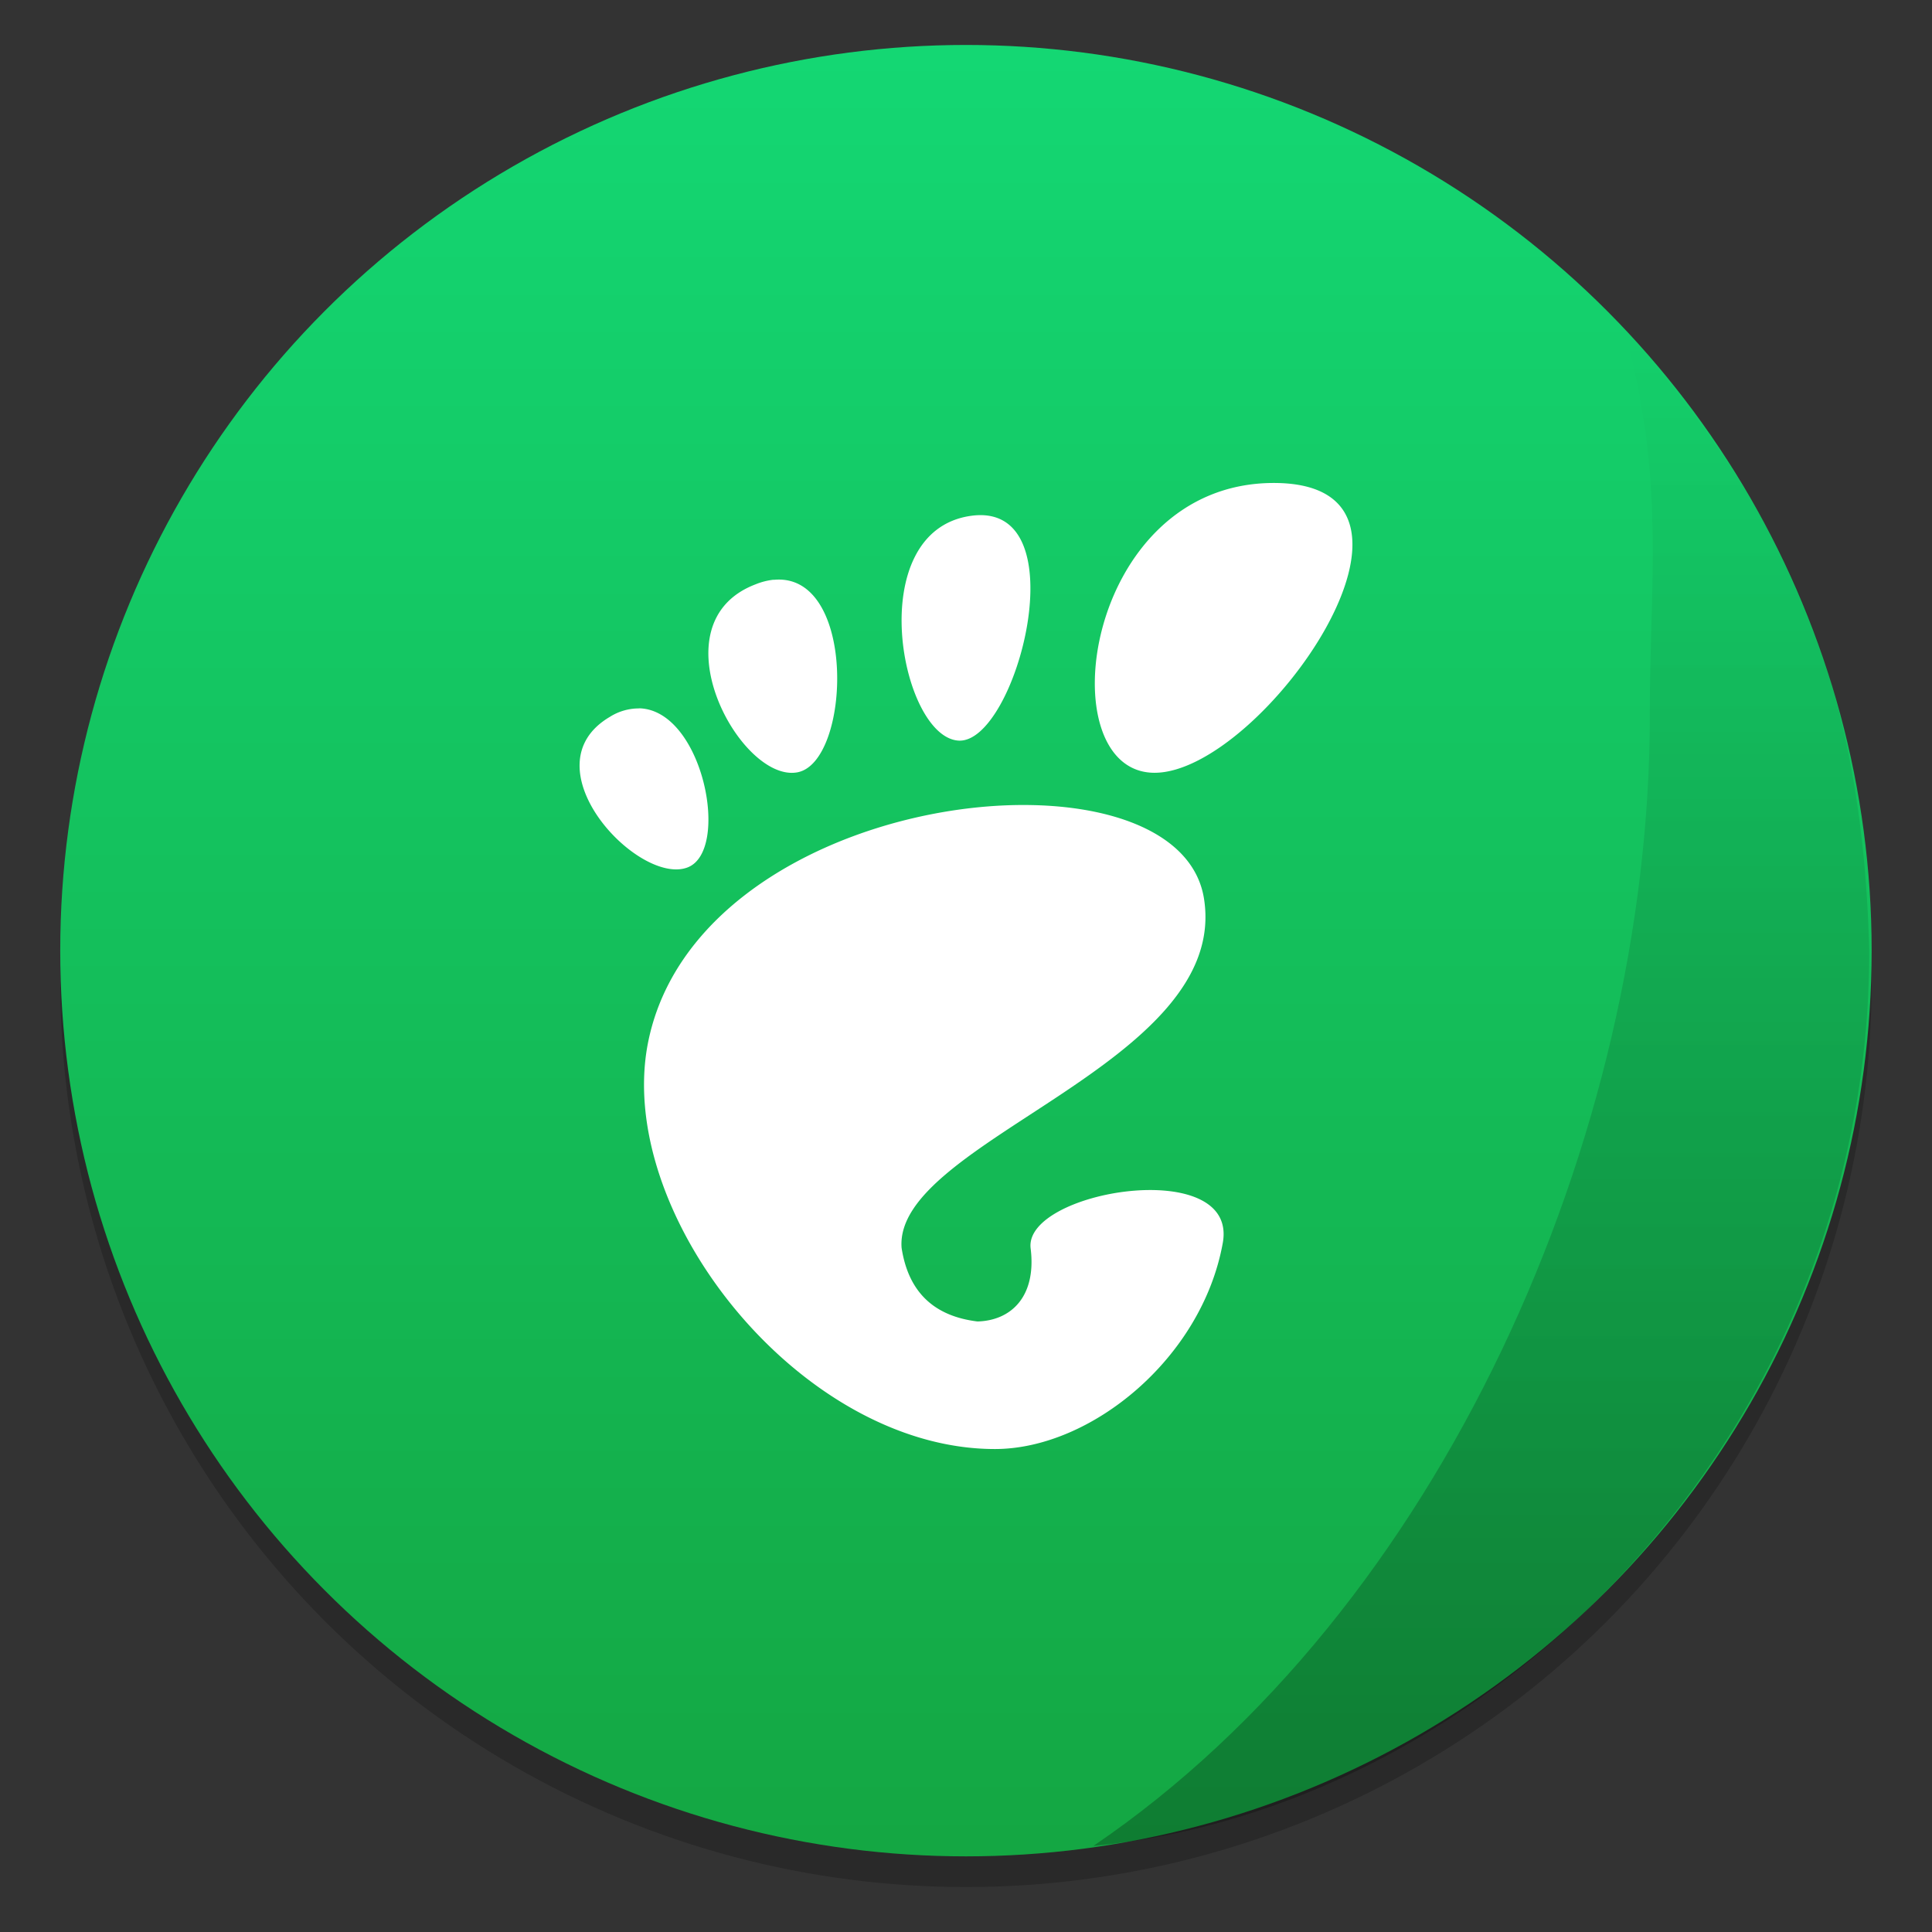 <?xml version="1.0" encoding="UTF-8"?>
<svg width="64" height="64" version="1.1" viewBox="0 0 16.933 16.933" xmlns="http://www.w3.org/2000/svg" xmlns:cc="http://creativecommons.org/ns#" xmlns:dc="http://purl.org/dc/elements/1.1/" xmlns:rdf="http://www.w3.org/1999/02/22-rdf-syntax-ns#">
 <rect x="0" y="0" width="16.933" height="16.933" fill="#333333" stroke="none"/>
 <defs>
  <linearGradient id="b" x1="45.628" x2="45.628" y1="57.955" y2="12.461" gradientTransform="matrix(.275 0 0 .275 .446 -.449)" gradientUnits="userSpaceOnUse">
   <stop offset="0"/>
   <stop stop-opacity="0" offset="1"/>
  </linearGradient>
  <linearGradient id="f-5" x1="-6.147" x2="-6.147" y1="-137.82" y2="-100.78" gradientTransform="matrix(.53 0 0 .53 11.509 71.862)" gradientUnits="userSpaceOnUse">
   <stop stop-color="#14dc78" offset="0"/>
   <stop stop-color="#14a03c" offset="1"/>
  </linearGradient>
 </defs>
 <circle cx="-330.38" cy="-328.5" r="0" fill="#5e4aa6" stroke-width=".265"/>
 <circle cx="8.466" cy="8.601" r="7.938" opacity=".2" stroke-width=".14"/>
 <circle cx="8.466" cy="8.332" r="7.938" fill="url(#f-5)" stroke-width=".14"/>
 <g transform="scale(.265)" fill="#5e4aa6">
  <circle cx="-149.15" cy="23.855" r="0" fill-rule="evenodd"/>
  <circle cx="-1150.9" cy="-1256.6" r="0"/>
  <circle cx="-51.327" cy="8.874" r="0" fill-rule="evenodd"/>
 </g>
 <path d="m14.234 2.89c0.371 1.31 0.221 2.263 0.226 3.386-0.004 3.682-1.83 7.833-4.876 9.902 3.435-0.323 6.797-3.562 6.799-7.842-0.064-2.572-0.864-3.988-2.149-5.446z" fill="url(#b)" opacity=".25" stroke-width=".963" style="paint-order:stroke markers fill"/>
 <path d="m11.164 4.233c-1.672 0-1.985 2.54-1.045 2.54 0.94 0 2.717-2.54 1.045-2.54zm-2.654 0.288c-0.956 0.135-0.62 1.936-0.11 1.97 0.508 0.033 1.067-2.104 0.11-1.97zm-1.73 0.56a0.586 0.586 0 0 0-0.157 0.04c-0.895 0.34-0.136 1.742 0.366 1.648 0.47-0.089 0.524-1.759-0.208-1.687zm-1.176 1.128a0.475 0.475 0 0 0-0.259 0.074c-0.736 0.434 0.248 1.482 0.68 1.32 0.38-0.143 0.138-1.378-0.421-1.395zm3.432 0.847c-1.317-0.024-3.055 0.668-3.351 2.056-0.321 1.503 1.321 3.588 3.035 3.588 0.843 0 1.815-0.797 1.997-1.806 0.139-0.769-1.748-0.46-1.684 0.048 0.052 0.416-0.166 0.632-0.466 0.64-0.41-0.05-0.61-0.287-0.665-0.645-0.073-0.938 2.884-1.608 2.65-3.063-0.086-0.533-0.725-0.804-1.516-0.818z" fill="#fff"/>
</svg>
